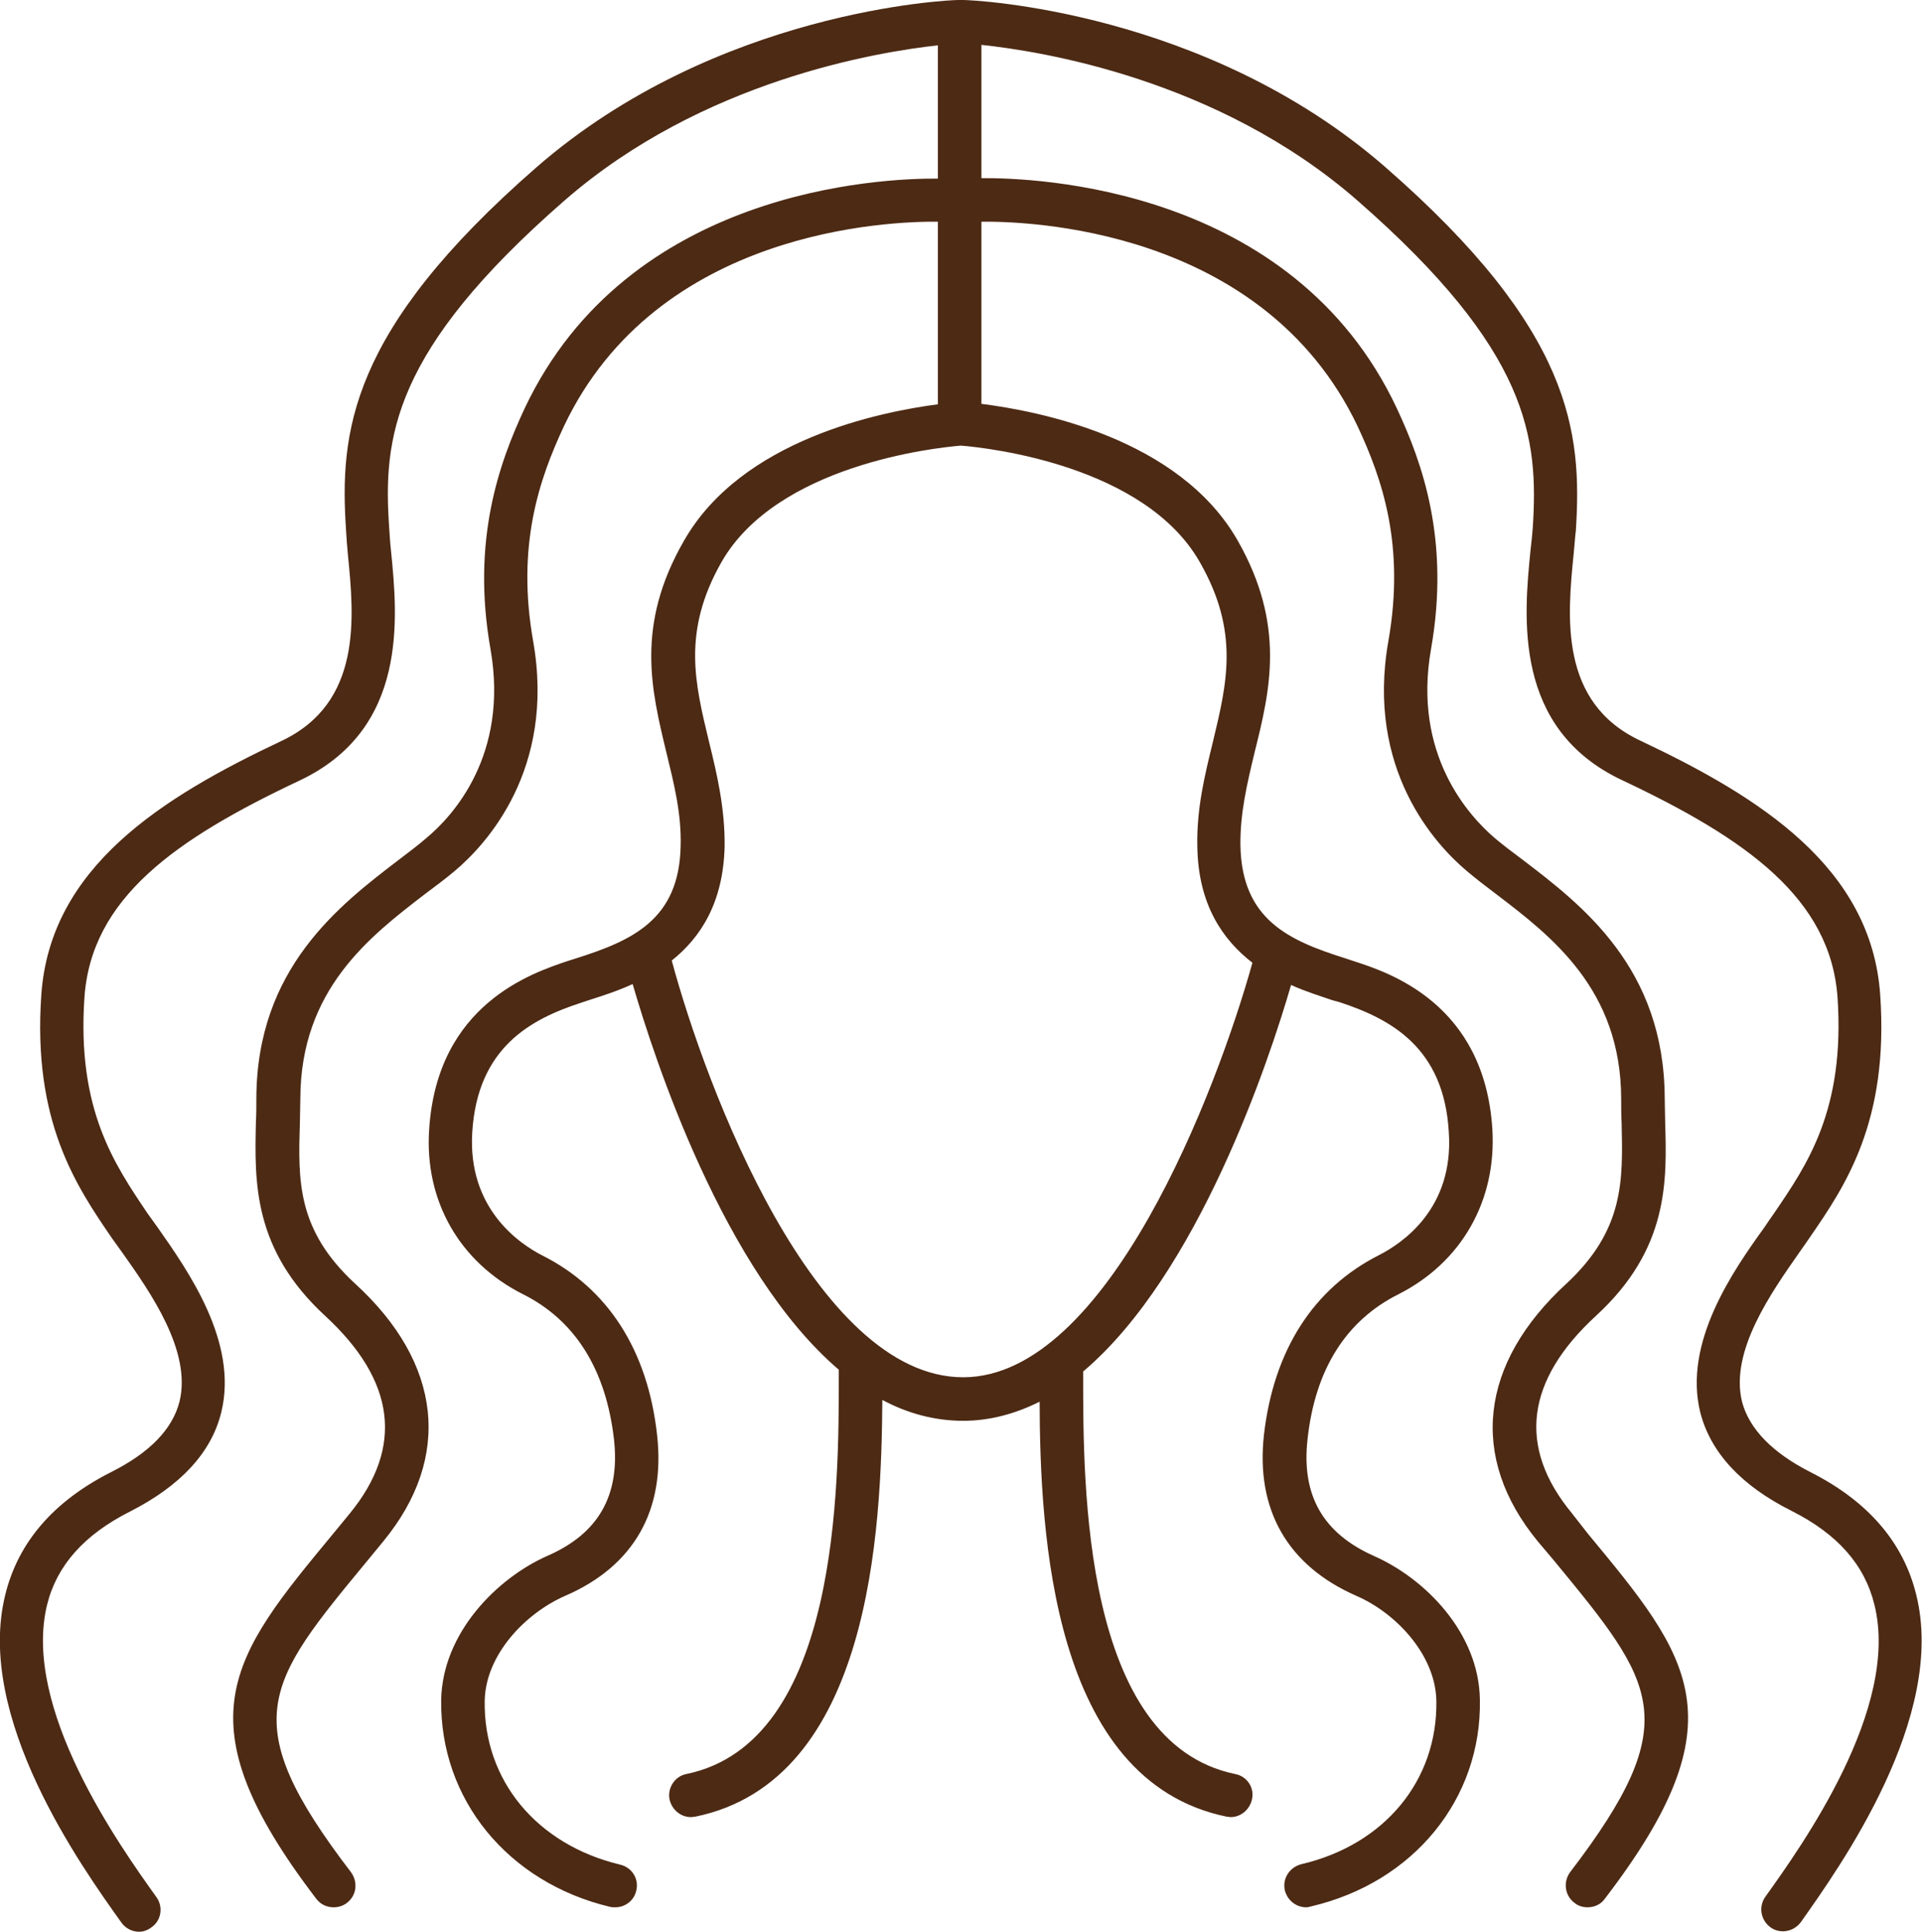 <svg width="43.261" height="43.483" viewBox="0 0 43.261 43.483" fill="none" xmlns="http://www.w3.org/2000/svg" xmlns:xlink="http://www.w3.org/1999/xlink">
	<desc>
			Created with Pixso.
	</desc>
	<defs/>
	<path id="Vector" d="M43.13 35.89C42.84 34.71 42.04 33.79 40.76 33.14C39.89 32.7 39.37 32.16 39.21 31.55C38.93 30.41 39.88 29.08 40.5 28.19C40.58 28.08 40.66 27.96 40.73 27.86C41.53 26.7 42.52 25.25 42.32 22.39C42.12 19.52 39.61 17.94 36.92 16.67C35.09 15.81 35.28 13.88 35.42 12.47C35.44 12.28 35.45 12.1 35.47 11.94C35.61 9.73 35.4 7.44 31.18 3.76C27.13 0.23 21.9 0 21.68 0C21.67 0 21.58 0 21.57 0C21.35 0 16.13 0.23 12.07 3.77C7.85 7.45 7.64 9.74 7.79 11.95C7.8 12.11 7.81 12.28 7.83 12.48C7.97 13.89 8.16 15.82 6.33 16.68C3.64 17.95 1.13 19.52 0.93 22.39C0.73 25.25 1.72 26.7 2.52 27.87C2.59 27.97 2.67 28.08 2.75 28.19C3.38 29.08 4.32 30.41 4.04 31.55C3.88 32.17 3.37 32.7 2.49 33.14C1.21 33.79 0.41 34.71 0.12 35.89C-0.57 38.65 1.83 42.01 2.73 43.27C2.82 43.4 2.97 43.48 3.13 43.48C3.22 43.48 3.32 43.45 3.41 43.38C3.63 43.23 3.68 42.92 3.52 42.7C2.69 41.54 0.49 38.45 1.06 36.12C1.28 35.23 1.9 34.54 2.93 34.02C4.07 33.44 4.76 32.69 4.98 31.79C5.37 30.21 4.23 28.6 3.55 27.63C3.47 27.52 3.39 27.41 3.32 27.31C2.58 26.21 1.73 24.98 1.9 22.46C2.05 20.22 3.94 18.89 6.74 17.57C9.2 16.41 8.95 13.89 8.8 12.39C8.78 12.21 8.77 12.03 8.76 11.88C8.62 9.86 8.82 7.9 12.71 4.51C15.81 1.81 19.75 1.17 21.11 1.02L21.11 4.02C19.82 4.01 14.14 4.26 11.81 9.19C11.23 10.43 10.61 12.17 11.04 14.61C11.46 17 10.18 18.38 9.6 18.86C9.42 19.02 9.2 19.18 8.98 19.35C7.63 20.38 5.78 21.8 5.77 24.72C5.77 24.9 5.77 25.08 5.76 25.26C5.73 26.6 5.69 28.11 7.31 29.61C8.91 31.08 9.09 32.58 7.87 34.07L7.5 34.52C5.19 37.31 4.04 38.71 7.12 42.74C7.22 42.87 7.36 42.93 7.51 42.93C7.61 42.93 7.72 42.9 7.81 42.83C8.03 42.66 8.06 42.36 7.9 42.14C5.29 38.73 5.98 37.9 8.26 35.14L8.63 34.69C10.18 32.8 9.95 30.68 7.99 28.89C6.68 27.68 6.71 26.57 6.75 25.28C6.75 25.09 6.76 24.91 6.76 24.72C6.77 22.27 8.32 21.08 9.57 20.12C9.81 19.94 10.04 19.77 10.24 19.6C10.94 19.01 12.51 17.32 12 14.43C11.62 12.27 12.14 10.78 12.69 9.6C14.79 5.16 20.02 4.98 21.11 4.99L21.11 9.1C19.82 9.27 16.69 9.89 15.39 12.18C14.3 14.08 14.66 15.53 15 16.94C15.17 17.64 15.34 18.31 15.32 19.04C15.29 20.7 14.23 21.17 12.97 21.57L12.78 21.63C11.98 21.9 9.84 22.6 9.66 25.42C9.55 27.02 10.34 28.41 11.77 29.13C12.95 29.72 13.64 30.83 13.82 32.4C13.96 33.66 13.47 34.52 12.32 35.02C11.19 35.52 9.96 36.75 9.93 38.26C9.9 40.5 11.43 42.37 13.73 42.92C13.77 42.93 13.81 42.93 13.85 42.93C14.07 42.93 14.27 42.78 14.32 42.56C14.39 42.29 14.22 42.03 13.96 41.97C12.08 41.52 10.88 40.07 10.91 38.28C10.93 37.24 11.83 36.31 12.72 35.92C14.27 35.25 14.98 33.99 14.79 32.3C14.58 30.39 13.68 29 12.21 28.26C11.7 28 10.52 27.21 10.63 25.48C10.75 23.58 11.94 22.94 13.08 22.57L13.26 22.51C13.54 22.42 13.89 22.31 14.24 22.15C14.72 23.8 16.28 28.61 18.88 30.83L18.88 30.96C18.88 33.43 18.89 39.22 15.45 39.93C15.19 39.98 15.02 40.24 15.07 40.5C15.12 40.73 15.32 40.9 15.55 40.9C15.59 40.9 15.62 40.89 15.65 40.89C19.6 40.08 19.84 34.44 19.86 31.51C20.42 31.81 21.03 31.98 21.68 31.98C22.28 31.98 22.86 31.82 23.4 31.55C23.41 34.5 23.67 40.08 27.61 40.89C27.64 40.89 27.67 40.9 27.7 40.9C27.93 40.9 28.13 40.73 28.18 40.5C28.24 40.24 28.07 39.98 27.8 39.93C24.37 39.22 24.38 33.43 24.38 30.96L24.38 30.87C26.97 28.68 28.57 23.86 29.06 22.17C29.39 22.32 29.72 22.42 29.98 22.51L30.16 22.56C31.31 22.94 32.5 23.58 32.61 25.48C32.73 27.21 31.55 27.99 31.04 28.25C29.56 29 28.67 30.39 28.45 32.29C28.26 33.98 28.98 35.24 30.53 35.92C31.41 36.3 32.31 37.24 32.33 38.28C32.36 40.07 31.17 41.52 29.29 41.96C29.02 42.03 28.86 42.29 28.92 42.55C28.98 42.78 29.18 42.93 29.4 42.93C29.44 42.93 29.47 42.92 29.51 42.91C31.82 42.37 33.35 40.49 33.31 38.26C33.29 36.74 32.06 35.52 30.92 35.02C29.78 34.51 29.29 33.66 29.43 32.4C29.6 30.82 30.3 29.72 31.48 29.13C32.9 28.41 33.69 27.02 33.59 25.41C33.41 22.59 31.27 21.89 30.46 21.63L30.28 21.57C29.01 21.17 27.95 20.7 27.92 19.03C27.91 18.31 28.07 17.64 28.24 16.93C28.59 15.53 28.94 14.07 27.86 12.17C26.54 9.85 23.35 9.25 22.09 9.09L22.09 4.99C23.06 4.98 28.42 5.1 30.56 9.6C31.11 10.78 31.63 12.27 31.25 14.43C30.74 17.32 32.31 19.01 33.01 19.6C33.21 19.77 33.43 19.94 33.67 20.12C34.93 21.08 36.48 22.27 36.49 24.72C36.49 24.91 36.49 25.09 36.5 25.28C36.53 26.57 36.56 27.68 35.26 28.89C33.3 30.69 33.06 32.8 34.61 34.69L34.99 35.14C37.26 37.9 37.95 38.73 35.34 42.14C35.18 42.36 35.22 42.67 35.44 42.83C35.52 42.9 35.63 42.93 35.73 42.93C35.88 42.93 36.03 42.87 36.12 42.74C39.21 38.71 38.05 37.31 35.74 34.52L35.38 34.06C34.15 32.57 34.34 31.07 35.93 29.61C37.56 28.11 37.52 26.59 37.48 25.26C37.48 25.08 37.47 24.9 37.47 24.72C37.46 21.79 35.62 20.38 34.27 19.35C34.04 19.18 33.83 19.02 33.64 18.86C33.07 18.37 31.79 16.99 32.21 14.61C32.64 12.17 32.02 10.43 31.44 9.19C29.09 4.19 23.28 4 22.09 4.01L22.09 1.01C23.41 1.15 27.41 1.77 30.55 4.51C34.43 7.9 34.63 9.85 34.5 11.88C34.49 12.03 34.47 12.2 34.45 12.38C34.3 13.88 34.05 16.4 36.51 17.56C39.31 18.88 41.2 20.22 41.36 22.45C41.53 24.98 40.68 26.21 39.93 27.31C39.86 27.41 39.79 27.51 39.71 27.63C39.02 28.59 37.88 30.21 38.27 31.79C38.5 32.69 39.19 33.44 40.33 34.01C41.36 34.53 41.97 35.22 42.19 36.12C42.77 38.45 40.56 41.54 39.73 42.7C39.58 42.92 39.63 43.22 39.85 43.38C39.93 43.44 40.03 43.47 40.13 43.47C40.28 43.47 40.43 43.4 40.53 43.27C41.42 42.01 43.82 38.65 43.13 35.89ZM27.01 12.66C27.9 14.22 27.62 15.37 27.3 16.7C27.12 17.44 26.93 18.2 26.95 19.06C26.97 20.37 27.53 21.16 28.19 21.67C27.39 24.54 24.93 31 21.68 31C18.34 31 15.89 24.48 15.12 21.62C15.76 21.11 16.28 20.33 16.31 19.05C16.32 18.2 16.14 17.43 15.96 16.7C15.64 15.37 15.35 14.22 16.24 12.65C17.49 10.47 21.02 10.08 21.63 10.03C22.24 10.08 25.77 10.47 27.01 12.66Z" fill="#4D2A14" fill-opacity="1" fill-rule="nonzero"/>
</svg>
